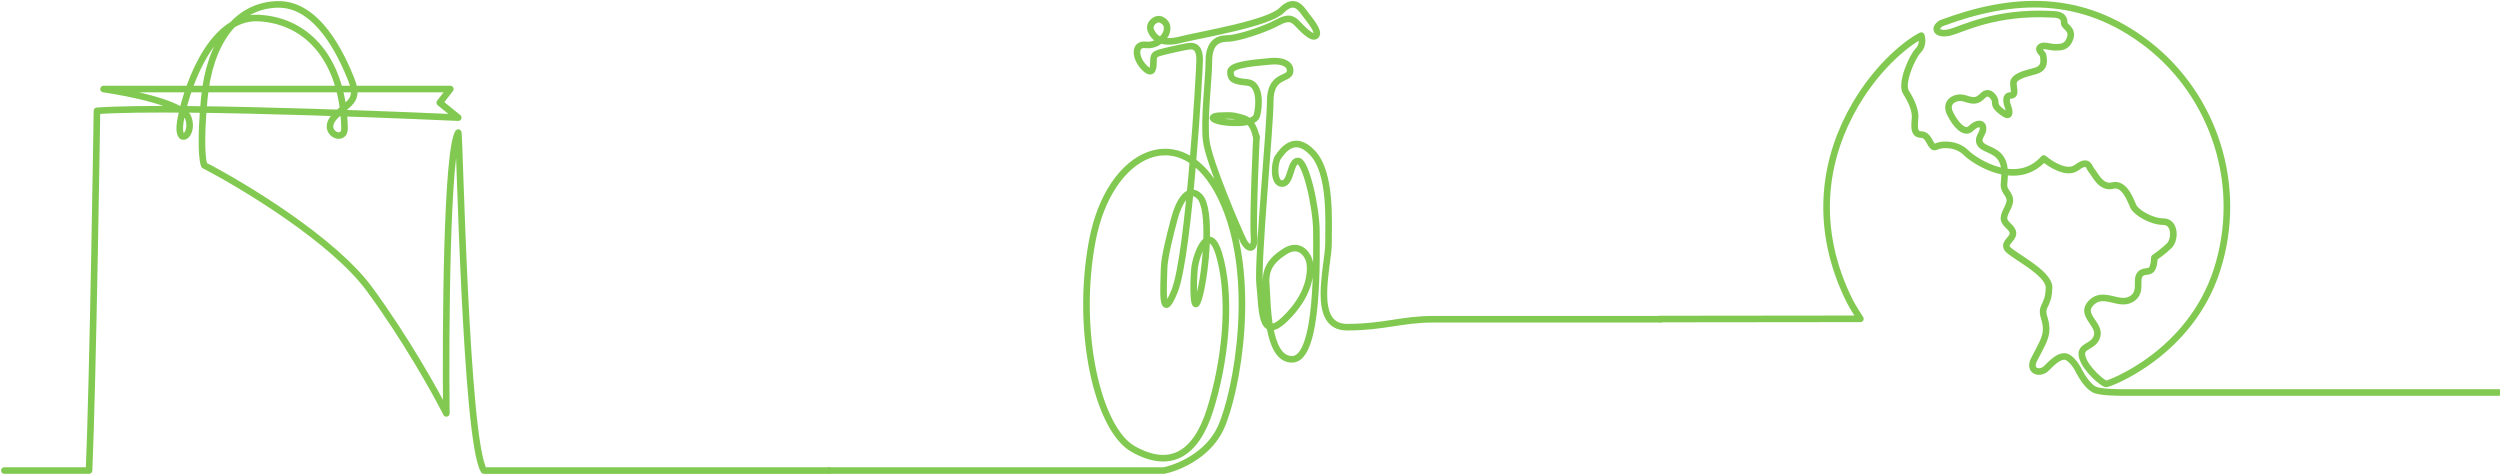 <?xml version="1.0" encoding="utf-8"?>
<!-- Generator: Adobe Illustrator 25.3.1, SVG Export Plug-In . SVG Version: 6.00 Build 0)  -->
<svg version="1.1" id="Layer_1" xmlns="http://www.w3.org/2000/svg" xmlns:xlink="http://www.w3.org/1999/xlink" x="0px" y="0px"
	 viewBox="0 0 1137 216" style="enable-background:new 0 0 1137 216;" xml:space="preserve">
<style type="text/css">
	.st0{display:none;fill:none;stroke:#CD9AFB;stroke-width:3;stroke-linecap:round;stroke-linejoin:round;}
	.st1{fill:none;stroke:#81C951;stroke-width:3;stroke-linecap:round;stroke-linejoin:round;}
</style>
<path class="st0" d="M-1,214h38.5c1.8-42.1,3.6-163.6,3.6-163.6c38.9-2.7,164.3,3.1,164.3,3.1l-8.4-6.8l4.8-6.2H44.1
	c11.8,1.7,36.1,6.6,38.5,13c3,8.1-5.4,13.6-3.6,1.9C80.9,43.5,91.7,7,114.6,8.2c22.9,1.2,38.5,19.8,39.1,50.2c0,6.8-10.8,1.9-4.8-5
	c6-6.8,12-6.8,7.8-17.4C152.5,25.6,141.7,1.4,123,2c-18.7,0.6-30.7,17.4-33.1,42.8c-1.9,20.3-0.8,28.7,0,30.4
	c18.3,9.5,58.9,34.1,75.2,56.4c16.4,22.3,30.1,46.9,34.9,56.4c-0.4-38.8,0.1-118.8,5.4-127.7c0.6-0.6,3.3,140.7,11.7,153.7
	c3.4,0,106.3,0,156.8,0"/>
<path class="st1" d="M2,214h38.5c1.8-42.1,3.6-163.6,3.6-163.6c38.9-2.7,164.3,3.1,164.3,3.1l-8.4-6.8l4.8-6.2H47.1
	c11.8,1.7,36.1,6.6,38.5,13c3,8.1-5.4,13.6-3.6,1.9C83.9,43.5,94.7,7,117.6,8.2c22.9,1.2,38.5,19.8,39.1,50.2c0,6.8-10.8,1.9-4.8-5
	c6-6.8,12-6.8,7.8-17.4C155.5,25.6,144.7,1.4,126,2c-18.7,0.6-30.7,17.4-33.1,42.8c-1.9,20.3-0.8,28.7,0,30.4
	c18.3,9.5,58.9,34.1,75.2,56.4c16.4,22.3,30.1,46.9,34.9,56.4c-0.4-38.8,0.1-118.8,5.4-127.7c0.6-0.6,3.3,140.7,11.7,153.7
	c3.4,0,106.3,0,156.8,0"/>
<path class="st1" d="M377,214h152.3c6.2-1.2,20.1-6.8,25.9-19.4c7.2-15.7,17.5-69.5,0-105.2c-17.5-35.7-50.6-21.2-58.4,20
	c-7.8,41.1,2.4,85.9,18.7,94.9c16.3,9.1,28.3,3,34.9-18.1c6.6-21.2,9.6-47.8,4.8-67.7c-4.8-20-11.4-3-12,4.2s-0.6,23,2.4,11.5
	c3-11.5,5.4-39.3,0-44.8c-5.4-5.4-9.6,3-11.4,9.7c-1.8,6.7-4.8,18.1-4.8,23.6s-1.8,26,4.8,9.7C540.8,116,545.6,32,545.6,27.1
	c0-4.8-1.8-6.7-5.4-6c-3.6,0.6-11.4,2.4-13.2,3c-1.8,0.6-2.4,1.2-2.4,3.6c0,2.4,0,7.3-4.2,3c-4.2-4.2-4.8-10.9,0.6-10.3
	c5.4,0.6,9-3.6,9.6-6c0.6-2.4,0-4.2-2.4-5.4c-2.4-1.2-6,1.8-4.8,4.8c1.2,3,4.2,6.7,13.8,4.2c9.6-2.4,39.7-7.3,45.7-13.3
	c6-6,9-0.6,10.8,1.8c1.8,2.4,6.6,7.9,4.8,9.7c-1.8,1.8-6.6-3.6-8.4-5.4c-1.8-1.8-3.6-3.6-9-0.6c-5.4,3-18.1,7.3-22.9,7.3
	c-4.8,0-8.4,2.4-8.4,10.3s-2.4,26.6-1.2,36.3s15,41.7,16.9,45.4c1.8,3.6,5.4,5.4,4.8-2.4c-0.6-7.9,1.2-48.4,1.2-44.8
	c0,3.6,0-6.7-6-8.5c-6-1.8-6.6-1.2-10.2-1.2c-3.6,0-5.4,1.2-1.2,2.4c4.2,1.2,16.3,1.8,17.5-2.4c1.2-4.2,1.8-14.5-4.2-15.1
	c-6-0.6-7.8-1.2-7.8-4.8s12.6-4.2,18.1-4.8c5.4-0.6,9.6,1.2,9,4.8s-9,1.2-9,13.3s-6,73.8-4.8,83.5c1.2,9.7,0,26.6,11.4,15.7
	s12-21.2,11.4-25.4c-0.6-4.2-4.8-9.7-11.4-5.4c-6.6,4.2-9,8.5-8.4,15.1c0.6,6.7,0,34.5,12,33.9c12-0.6,10.8-47.2,10.8-58.1
	c0-10.9-4.8-32.1-8.4-32.1c-3.6,0-3,10.3-7.2,10.3c-4.2,0-3.6-9.7-1.8-12.1c1.8-2.4,7.2-10.9,15.7-1.8s7.2,30.8,7.2,41.1
	s-8.4,38.1,8.4,38.1c16.9,0,24.7-3.6,39.1-3.6c11.6,0,73.8,0,103.5,0"/>
<path class="st1" d="M755,145.1l91.1-0.1c-3-4.8-4.3-6.6-6.4-11.3c-15-32.8-9.5-62.8,4.1-86.1c10.9-18.6,24.5-28.7,30-31.4
	c0.5,1.4,0.8,4.6-1.4,6.8c-2.7,2.7-8.2,15-5.5,19.1c2.7,4.1,4.1,8.2,4.1,10.9c0,2.7-1.4,8.2,2.7,8.2c4.1,0,4.1,6.8,6.8,5.5
	c2.7-1.4,9.5-1.4,13.6,2.7c4.1,4.1,23.2,16.4,35.4,2.7c3.2,2.7,10.6,7.4,15,4.1c5.5-4.1,5.5,0,6.8,1.4c1.4,1.4,4.1,8.2,9.5,6.8
	c5.5-1.4,8.2,6.8,9.5,9.6c1.4,2.7,8.2,6.8,13.6,6.8c5.5,0,5.5,8.2,2.7,10.9c-2.2,2.2-5.5,4.6-6.8,5.5c0,1.4-0.3,4.4-1.4,5.5
	c-1.4,1.4-4.1,0-5.5,2.7c-1.4,2.7,1.4,8.2-4.1,10.9c-5.5,2.7-12.3-4.1-17.7,1.4c-5.5,5.5,4.1,9.6,2.7,15c-1.4,5.5-8.2,4.1-6.8,9.6
	c1.4,5.5,9.5,12.3,10.9,12.3c1.4,0,38.2-13.7,50.4-51.9c12.3-38.3-1.4-79.2-31.4-102.5c-30-23.2-61.3-21.9-94.1-9.6
	c-4.1,2.7-1.4,5.5,4.1,4.1c5.5-1.4,20.5-9.6,46.4-8.2c5.5,0,5.5,2.7,5.5,4.1c0,1.4,4.1,2.7,2.7,6.8c-1.4,4.1-4.1,4.1-6.8,4.1
	c-2.7,0-5.5-1.4-6.8,0c-1.4,1.4,1.4,2.7,1.4,4.1c0,1.4,1.4,5.5-4.1,6.8c-5.5,1.4-9.5,2.7-9.5,5.5c0,2.7,1.4,5.5-1.4,5.5
	c-2.2,0-1.8,2.7-1.4,4.1c0.9,2.3,1.9,6.3-1.4,4.1c-4.1-2.7-4.1-4.1-4.1-5.5c0-1.4-2.7-5.5-5.5-2.7c-2.7,2.7-4.1,2.7-8.2,1.4
	c-4.1-1.4-9.5,1.4-6.8,6.8c2.7,5.5,6.8,9.6,9.5,6.8c2.7-2.7,5.5-2.7,5.5,0c0,2.7-2.7,4.1-1.4,6.8c1.4,2.7,6.8,2.7,9.5,6.8
	c2.7,4.1,1.4,9.6,1.4,12.3c0,2.7,2.7,4.1,2.7,6.8c0,2.7-2.7,5.5-2.7,8.2c0,2.7,4.1,4.1,4.1,6.8c0,2.7-4.1,4.1-2.7,6.8
	c1.4,2.7,19.1,10.9,19.1,17.8c0,6.8-2.7,8.2-2.7,10.9c0,2.7,1.4,4.1,1.4,8.2c0,4.1-2.7,8.2-5.5,13.7c-2.7,5.5,2.7,6.8,5.5,4.1
	c2.7-2.7,5.5-5.5,8.2-5.5s5.5,4.1,6.8,6.8c1.4,2.7,4.1,6.8,6.8,8.2c2.7,1.4,10.9,1.4,13.6,1.4c2.2,0,114.5,0,170.4,0"/>
<path class="st0" d="M380,214h152.3c6.2-1.2,20.1-6.8,25.9-19.4c7.2-15.7,17.5-69.5,0-105.2c-17.5-35.7-50.6-21.2-58.4,20
	c-7.8,41.1,2.4,85.9,18.7,94.9c16.3,9.1,28.3,3,34.9-18.1c6.6-21.2,9.6-47.8,4.8-67.7c-4.8-20-11.4-3-12,4.2s-0.6,23,2.4,11.5
	c3-11.5,5.4-39.3,0-44.8c-5.4-5.4-9.6,3-11.4,9.7c-1.8,6.7-4.8,18.1-4.8,23.6s-1.8,26,4.8,9.7C543.8,116,548.6,32,548.6,27.1
	c0-4.8-1.8-6.7-5.4-6c-3.6,0.6-11.4,2.4-13.2,3c-1.8,0.6-2.4,1.2-2.4,3.6c0,2.4,0,7.3-4.2,3c-4.2-4.2-4.8-10.9,0.6-10.3
	c5.4,0.6,9-3.6,9.6-6c0.6-2.4,0-4.2-2.4-5.4c-2.4-1.2-6,1.8-4.8,4.8c1.2,3,4.2,6.7,13.8,4.2c9.6-2.4,39.7-7.3,45.7-13.3
	c6-6,9-0.6,10.8,1.8c1.8,2.4,6.6,7.9,4.8,9.7c-1.8,1.8-6.6-3.6-8.4-5.4c-1.8-1.8-3.6-3.6-9-0.6c-5.4,3-18.1,7.3-22.9,7.3
	c-4.8,0-8.4,2.4-8.4,10.3s-2.4,26.6-1.2,36.3s15,41.7,16.9,45.4c1.8,3.6,5.4,5.4,4.8-2.4c-0.6-7.9,1.2-48.4,1.2-44.8
	c0,3.6,0-6.7-6-8.5c-6-1.8-6.6-1.2-10.2-1.2c-3.6,0-5.4,1.2-1.2,2.4c4.2,1.2,16.3,1.8,17.5-2.4c1.2-4.2,1.8-14.5-4.2-15.1
	c-6-0.6-7.8-1.2-7.8-4.8s12.6-4.2,18.1-4.8c5.4-0.6,9.6,1.2,9,4.8s-9,1.2-9,13.3s-6,73.8-4.8,83.5c1.2,9.7,0,26.6,11.4,15.7
	s12-21.2,11.4-25.4c-0.6-4.2-4.8-9.7-11.4-5.4c-6.6,4.2-9,8.5-8.4,15.1c0.6,6.7,0,34.5,12,33.9c12-0.6,10.8-47.2,10.8-58.1
	c0-10.9-4.8-32.1-8.4-32.1c-3.6,0-3,10.3-7.2,10.3c-4.2,0-3.6-9.7-1.8-12.1c1.8-2.4,7.2-10.9,15.7-1.8s7.2,30.8,7.2,41.1
	s-8.4,38.1,8.4,38.1c16.9,0,24.7-3.6,39.1-3.6c11.6,0,73.8,0,103.5,0"/>
<path class="st0" d="M752,145.1l91.1-0.1c-3-4.8-4.3-6.6-6.4-11.3c-15-32.8-9.5-62.8,4.1-86.1c10.9-18.6,24.5-28.7,30-31.4
	c0.5,1.4,0.8,4.6-1.4,6.8c-2.7,2.7-8.2,15-5.5,19.1c2.7,4.1,4.1,8.2,4.1,10.9c0,2.7-1.4,8.2,2.7,8.2c4.1,0,4.1,6.8,6.8,5.5
	c2.7-1.4,9.5-1.4,13.6,2.7c4.1,4.1,23.2,16.4,35.4,2.7c3.2,2.7,10.6,7.4,15,4.1c5.5-4.1,5.5,0,6.8,1.4c1.4,1.4,4.1,8.2,9.5,6.8
	c5.5-1.4,8.2,6.8,9.5,9.6c1.4,2.7,8.2,6.8,13.6,6.8c5.5,0,5.5,8.2,2.7,10.9c-2.2,2.2-5.5,4.6-6.8,5.5c0,1.4-0.3,4.4-1.4,5.5
	c-1.4,1.4-4.1,0-5.5,2.7c-1.4,2.7,1.4,8.2-4.1,10.9c-5.5,2.7-12.3-4.1-17.7,1.4c-5.5,5.5,4.1,9.6,2.7,15c-1.4,5.5-8.2,4.1-6.8,9.6
	c1.4,5.5,9.5,12.3,10.9,12.3c1.4,0,38.2-13.7,50.4-51.9c12.3-38.3-1.4-79.2-31.4-102.5c-30-23.2-61.3-21.9-94.1-9.6
	c-4.1,2.7-1.4,5.5,4.1,4.1c5.5-1.4,20.5-9.6,46.4-8.2c5.5,0,5.5,2.7,5.5,4.1c0,1.4,4.1,2.7,2.7,6.8c-1.4,4.1-4.1,4.1-6.8,4.1
	c-2.7,0-5.5-1.4-6.8,0c-1.4,1.4,1.4,2.7,1.4,4.1c0,1.4,1.4,5.5-4.1,6.8c-5.5,1.4-9.5,2.7-9.5,5.5c0,2.7,1.4,5.5-1.4,5.5
	c-2.2,0-1.8,2.7-1.4,4.1c0.9,2.3,1.9,6.3-1.4,4.1c-4.1-2.7-4.1-4.1-4.1-5.5c0-1.4-2.7-5.5-5.5-2.7c-2.7,2.7-4.1,2.7-8.2,1.4
	c-4.1-1.4-9.5,1.4-6.8,6.8c2.7,5.5,6.8,9.6,9.5,6.8c2.7-2.7,5.5-2.7,5.5,0c0,2.7-2.7,4.1-1.4,6.8c1.4,2.7,6.8,2.7,9.5,6.8
	c2.7,4.1,1.4,9.6,1.4,12.3c0,2.7,2.7,4.1,2.7,6.8c0,2.7-2.7,5.5-2.7,8.2c0,2.7,4.1,4.1,4.1,6.8c0,2.7-4.1,4.1-2.7,6.8
	c1.4,2.7,19.1,10.9,19.1,17.8c0,6.8-2.7,8.2-2.7,10.9c0,2.7,1.4,4.1,1.4,8.2c0,4.1-2.7,8.2-5.5,13.7c-2.7,5.5,2.7,6.8,5.5,4.1
	c2.7-2.7,5.5-5.5,8.2-5.5s5.5,4.1,6.8,6.8c1.4,2.7,4.1,6.8,6.8,8.2c2.7,1.4,10.9,1.4,13.6,1.4c2.2,0,114.5,0,170.4,0"/>
</svg>
